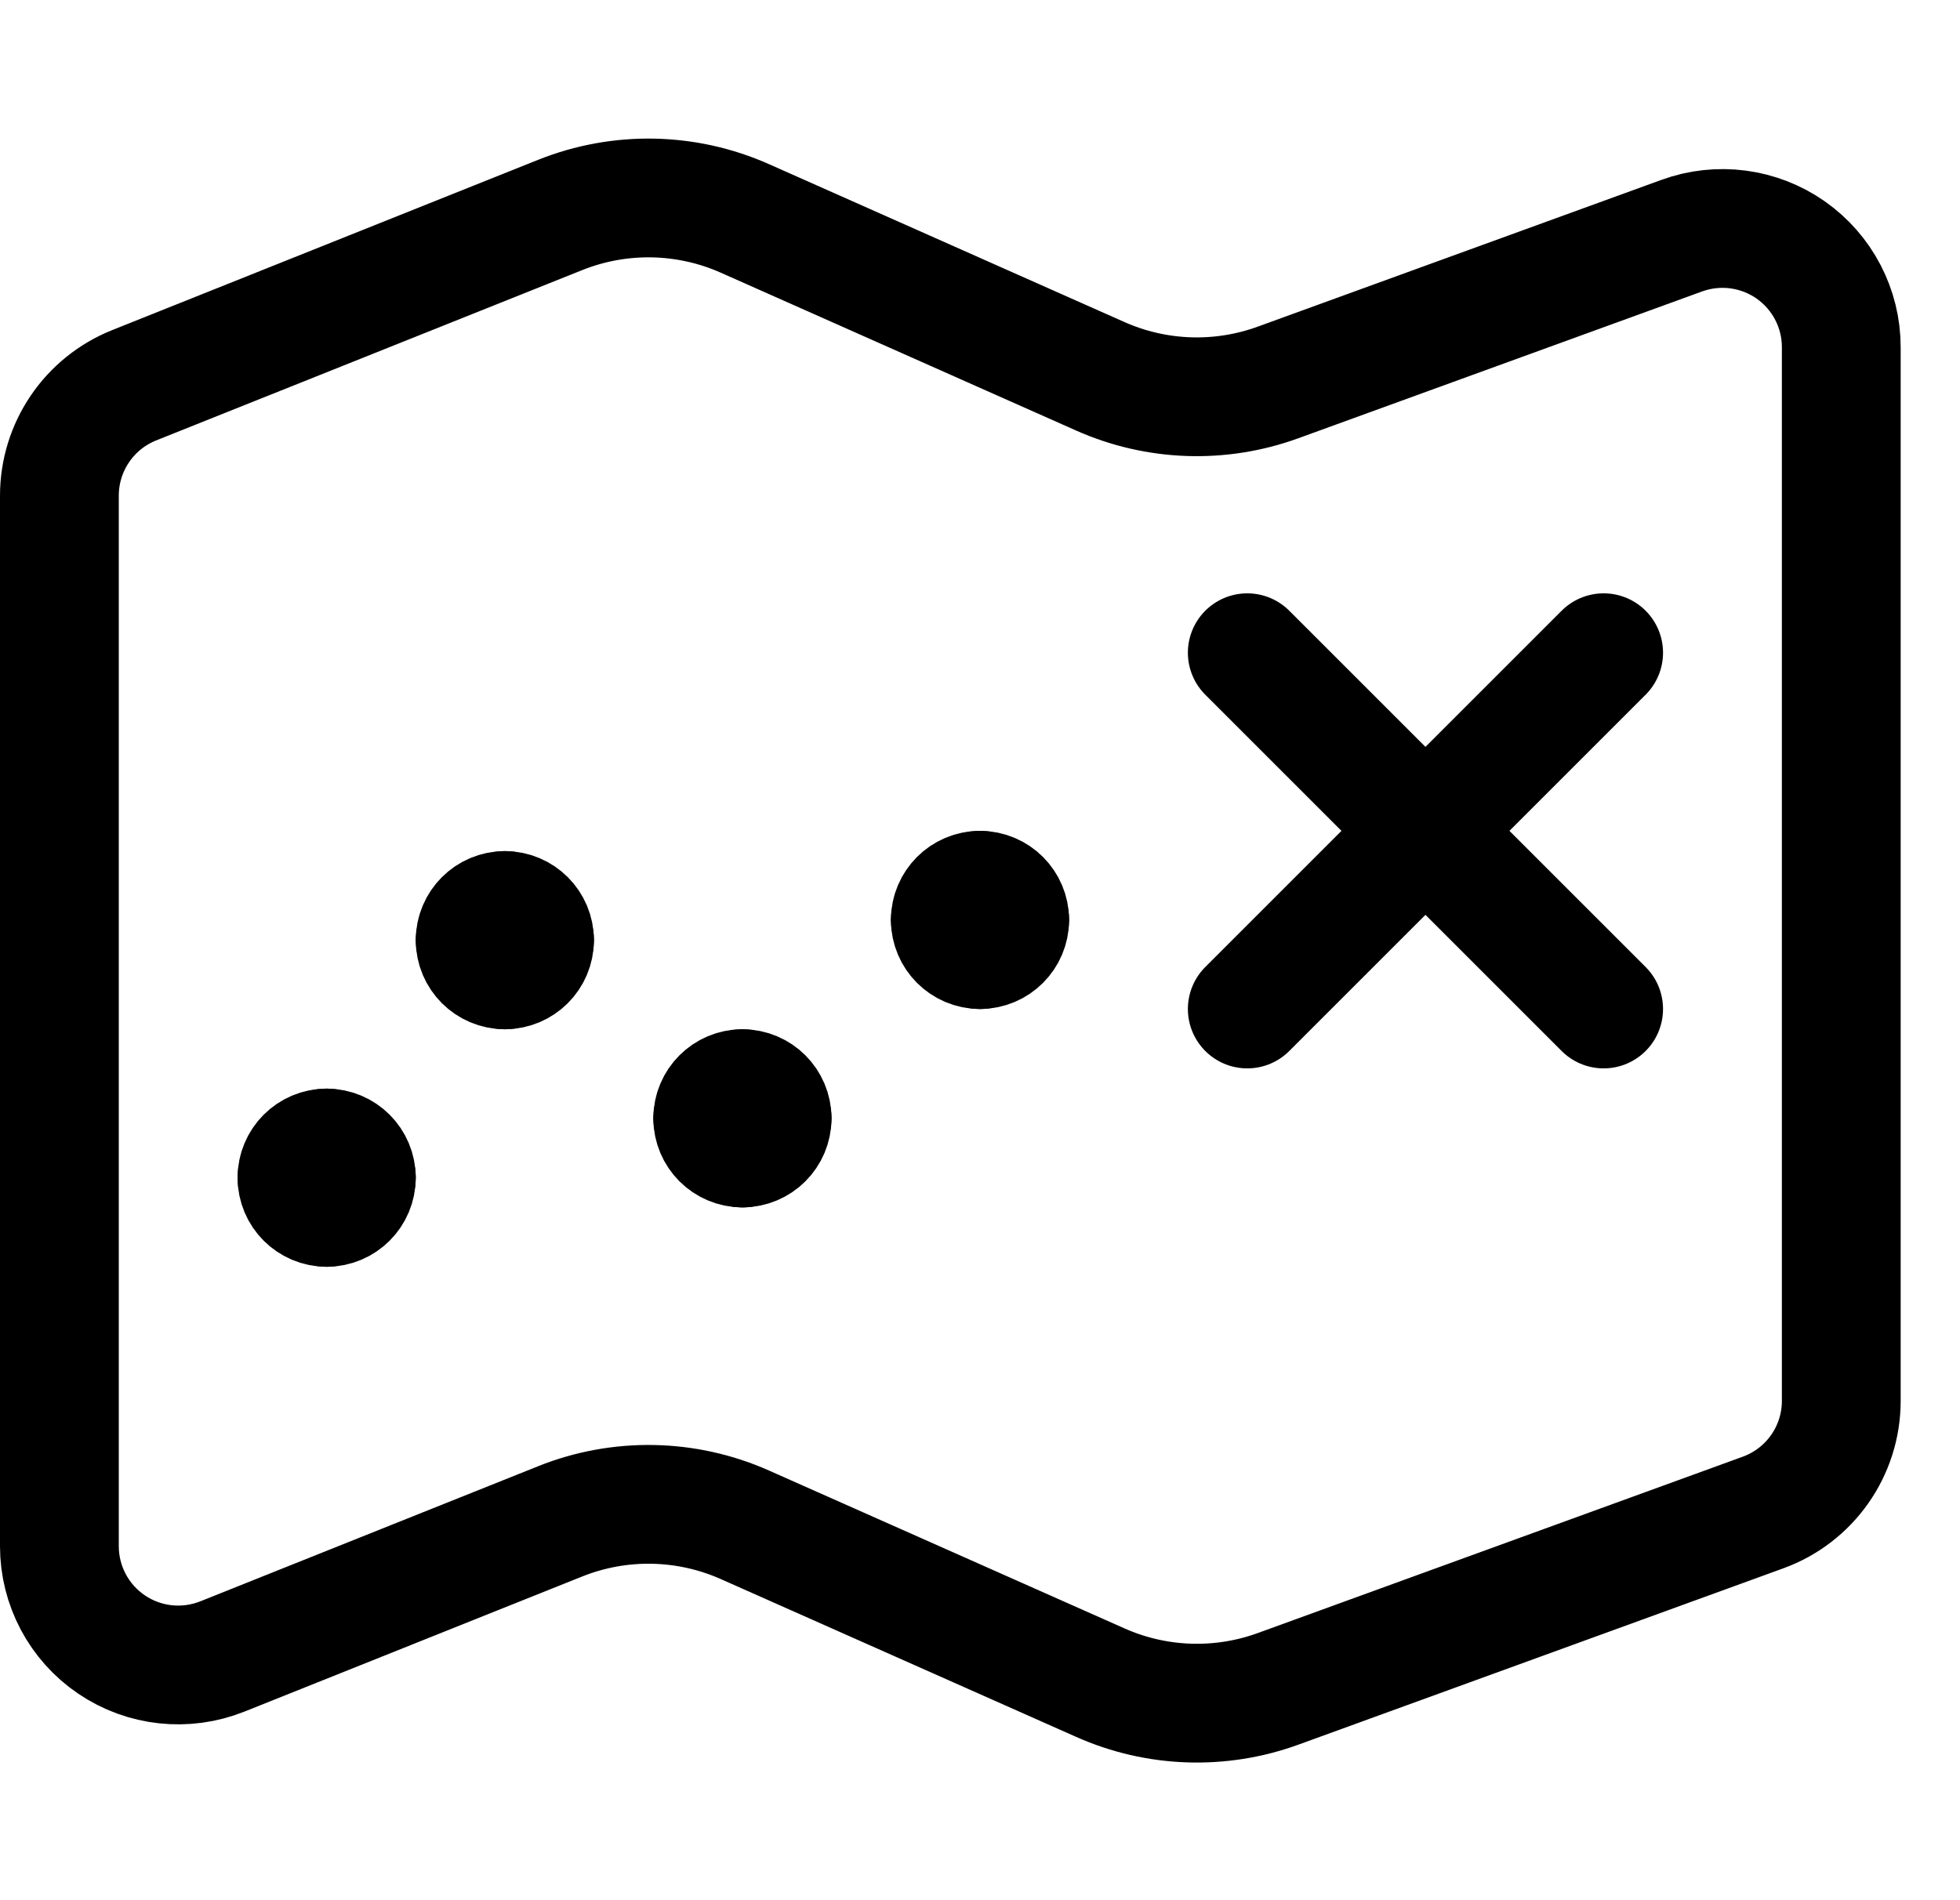 <svg width="33" height="32" viewBox="0 0 33 32" fill="none" xmlns="http://www.w3.org/2000/svg">
<path fill-rule="evenodd" clip-rule="evenodd" d="M1 8.347C1 7.529 1.498 6.793 2.257 6.489L9.432 3.62C10.434 3.219 11.556 3.24 12.543 3.679L18.525 6.337C19.472 6.758 20.544 6.795 21.517 6.441L28.317 3.968C28.931 3.745 29.614 3.835 30.149 4.209C30.683 4.584 31.002 5.195 31.001 5.848V23.592C31.001 24.433 30.475 25.183 29.685 25.471L21.519 28.441C20.546 28.795 19.473 28.758 18.527 28.337L12.543 25.679C11.556 25.24 10.434 25.219 9.432 25.62L3.743 27.896C3.126 28.142 2.428 28.067 1.879 27.695C1.329 27.323 1 26.702 1 26.039V8.347Z" stroke="#000000" stroke-width="2" stroke-linecap="round" stroke-linejoin="round"/>
<path d="M16.5 14.992C16.776 14.992 17 15.216 17 15.492" stroke="#000000" stroke-width="2" stroke-linecap="round" stroke-linejoin="round"/>
<path d="M16 15.492C16 15.216 16.224 14.992 16.5 14.992" stroke="#000000" stroke-width="2" stroke-linecap="round" stroke-linejoin="round"/>
<path d="M16.5 15.992C16.224 15.992 16 15.768 16 15.492" stroke="#000000" stroke-width="2" stroke-linecap="round" stroke-linejoin="round"/>
<path d="M17 15.492C17 15.768 16.776 15.992 16.5 15.992" stroke="#000000" stroke-width="2" stroke-linecap="round" stroke-linejoin="round"/>
<path d="M12.5 18.333C12.776 18.333 13 18.557 13 18.833" stroke="#000000" stroke-width="2" stroke-linecap="round" stroke-linejoin="round"/>
<path d="M12 18.833C12 18.557 12.224 18.333 12.5 18.333" stroke="#000000" stroke-width="2" stroke-linecap="round" stroke-linejoin="round"/>
<path d="M12.5 19.333C12.224 19.333 12 19.109 12 18.833" stroke="#000000" stroke-width="2" stroke-linecap="round" stroke-linejoin="round"/>
<path d="M13 18.833C13 19.109 12.776 19.333 12.5 19.333" stroke="#000000" stroke-width="2" stroke-linecap="round" stroke-linejoin="round"/>
<path d="M8.5 15.333C8.776 15.333 9 15.557 9 15.833" stroke="#000000" stroke-width="2" stroke-linecap="round" stroke-linejoin="round"/>
<path d="M8 15.833C8 15.557 8.224 15.333 8.5 15.333" stroke="#000000" stroke-width="2" stroke-linecap="round" stroke-linejoin="round"/>
<path d="M8.5 16.333C8.224 16.333 8 16.109 8 15.833" stroke="#000000" stroke-width="2" stroke-linecap="round" stroke-linejoin="round"/>
<path d="M9 15.833C9 16.109 8.776 16.333 8.5 16.333" stroke="#000000" stroke-width="2" stroke-linecap="round" stroke-linejoin="round"/>
<path d="M5.5 19.333C5.776 19.333 6 19.557 6 19.833" stroke="#000000" stroke-width="2" stroke-linecap="round" stroke-linejoin="round"/>
<path d="M5 19.833C5 19.557 5.224 19.333 5.5 19.333" stroke="#000000" stroke-width="2" stroke-linecap="round" stroke-linejoin="round"/>
<path d="M5.5 20.333C5.224 20.333 5 20.109 5 19.833" stroke="#000000" stroke-width="2" stroke-linecap="round" stroke-linejoin="round"/>
<path d="M6 19.833C6 20.109 5.776 20.333 5.5 20.333" stroke="#000000" stroke-width="2" stroke-linecap="round" stroke-linejoin="round"/>
<path d="M21 10.992L27 16.992" stroke="#000000" stroke-width="2" stroke-linecap="round" stroke-linejoin="round"/>
<path d="M21 16.992L27 10.992" stroke="#000000" stroke-width="2" stroke-linecap="round" stroke-linejoin="round"/>
</svg>

